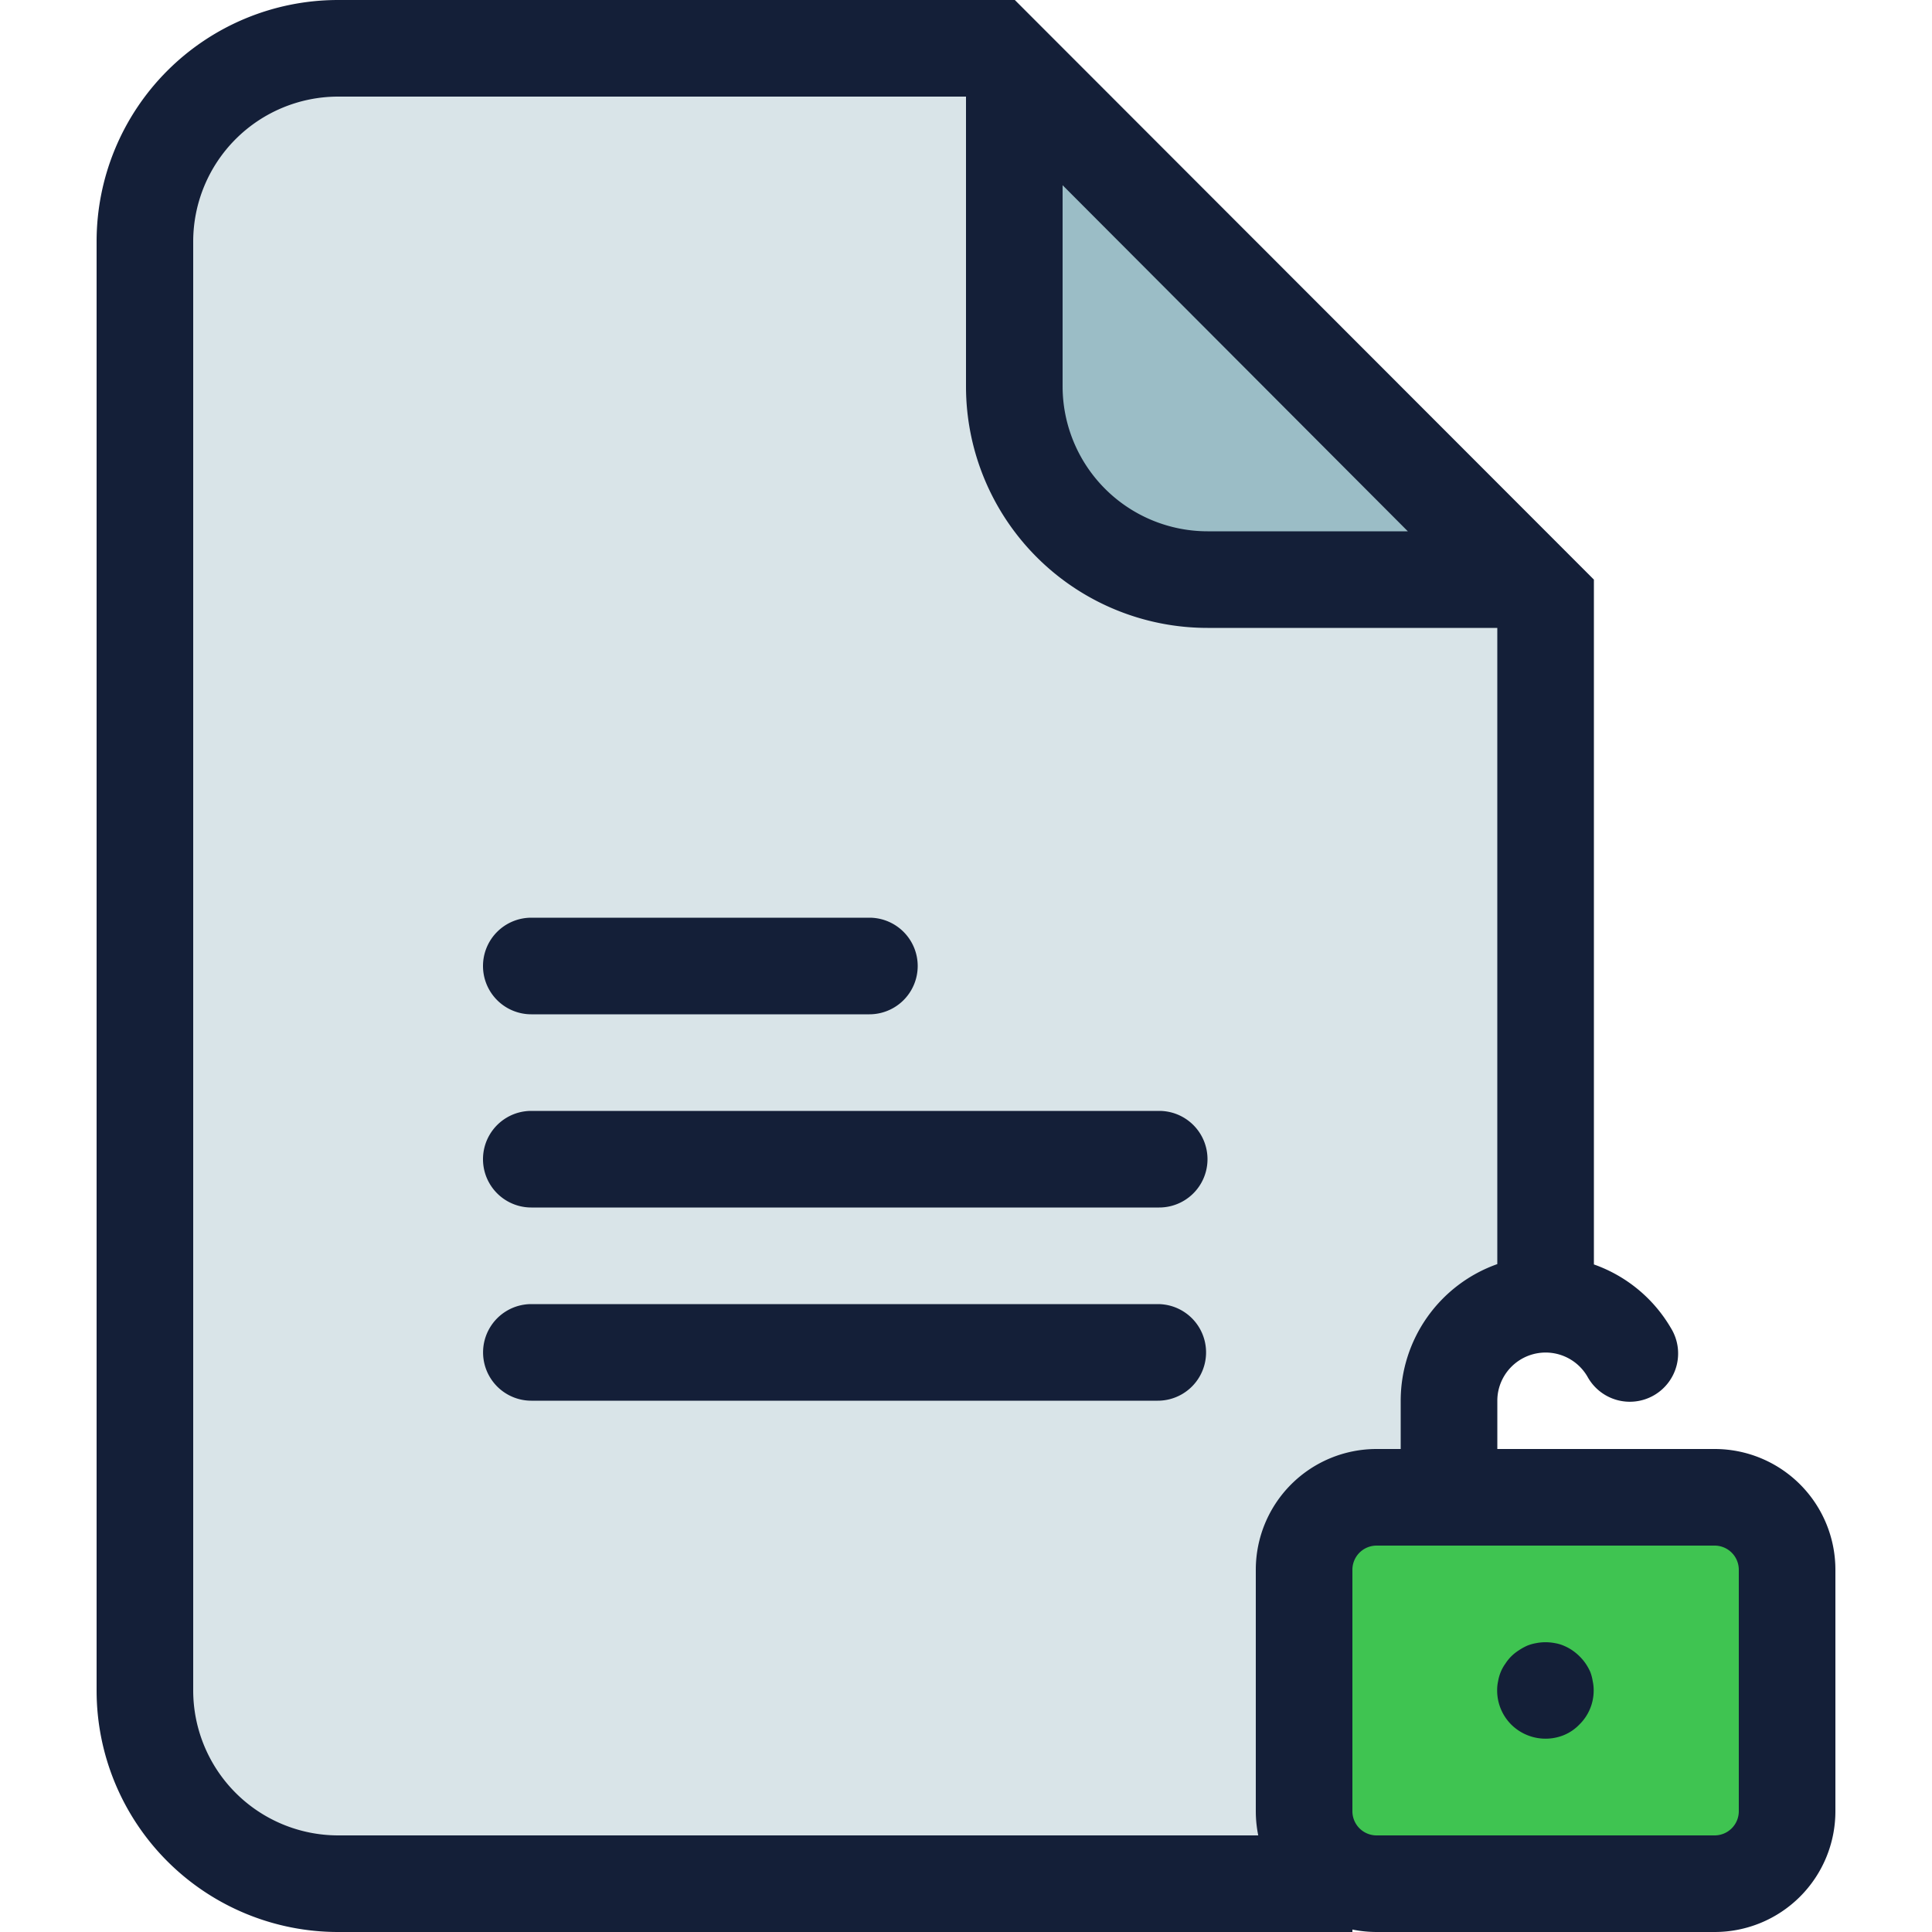 <svg id="Layer_1" data-name="Layer 1" xmlns="http://www.w3.org/2000/svg" viewBox="0 0 512 512"><defs><style>.cls-1{fill:#d9e4e8;}.cls-2{fill:#9bbdc6;}.cls-3{fill:#3fc451;}.cls-4{fill:#141f38;}</style></defs><title>document-unlocked-filled</title><path class="cls-1" d="M396.8,384V345.6h12.8V158.9l-146-146.1H89.6A51.26,51.26,0,0,0,38.4,64V448a51.26,51.26,0,0,0,51.2,51.2H358.4A51.26,51.26,0,0,0,409.6,448V384Z"/><path class="cls-2" d="M320,153.6a51.26,51.26,0,0,1-51.2-51.2V18.12L403.94,153.6Z"/><rect class="cls-3" x="345.6" y="396.8" width="128" height="102.4" rx="19.2" ry="19.2"/><path class="cls-4" d="M128,256a12.8,12.8,0,0,1,12.8-12.8h89.6a12.8,12.8,0,0,1,0,25.6H140.8A12.8,12.8,0,0,1,128,256Zm179.2,38.4H140.8a12.8,12.8,0,0,0,0,25.6H307.2a12.8,12.8,0,0,0,0-25.6Zm-.38,51.2h-166a12.8,12.8,0,0,0,0,25.6h166a12.8,12.8,0,1,0,0-25.6ZM486.4,416v64a32,32,0,0,1-32,32H364.8a32.15,32.15,0,0,1-6.4-.65V512H89.6a64,64,0,0,1-64-64V64a64,64,0,0,1,64-64H268.94L422.4,153.6V335.09A38.45,38.45,0,0,1,442.84,352a12.8,12.8,0,1,1-22.15,12.82,12.81,12.81,0,0,0-23.89,6.4V384h57.6A32,32,0,0,1,486.4,416ZM281.6,49.08V102.4A38.44,38.44,0,0,0,320,140.8h53.09ZM89.6,486.4H333.45a32.09,32.09,0,0,1-.65-6.4V416a32,32,0,0,1,32-32h6.4V371.2A38.43,38.43,0,0,1,396.8,335V166.4H320a64,64,0,0,1-64-64V25.6H89.6A38.44,38.44,0,0,0,51.2,64V448A38.44,38.44,0,0,0,89.6,486.4ZM460.8,416a6.41,6.41,0,0,0-6.4-6.4H364.8a6.41,6.41,0,0,0-6.4,6.4v64a6.41,6.41,0,0,0,6.4,6.4h89.6a6.41,6.41,0,0,0,6.4-6.4Zm-39.36,27.07a14.87,14.87,0,0,0-1.21-2.18,13.74,13.74,0,0,0-3.53-3.52,12.6,12.6,0,0,0-2.24-1.22,10.06,10.06,0,0,0-2.37-.7,13.16,13.16,0,0,0-5,0,11.52,11.52,0,0,0-2.43.7,14.92,14.92,0,0,0-2.18,1.22,11.75,11.75,0,0,0-2,1.6,11.55,11.55,0,0,0-1.54,1.92,10.75,10.75,0,0,0-1.22,2.18,11.51,11.51,0,0,0-.7,2.43,11,11,0,0,0-.26,2.5,12.79,12.79,0,0,0,3.71,9,12.91,12.91,0,0,0,14,2.81,12.08,12.08,0,0,0,4.1-2.81,12.59,12.59,0,0,0,3.77-9,11,11,0,0,0-.26-2.5A11.91,11.91,0,0,0,421.44,443.07Z"/></svg>